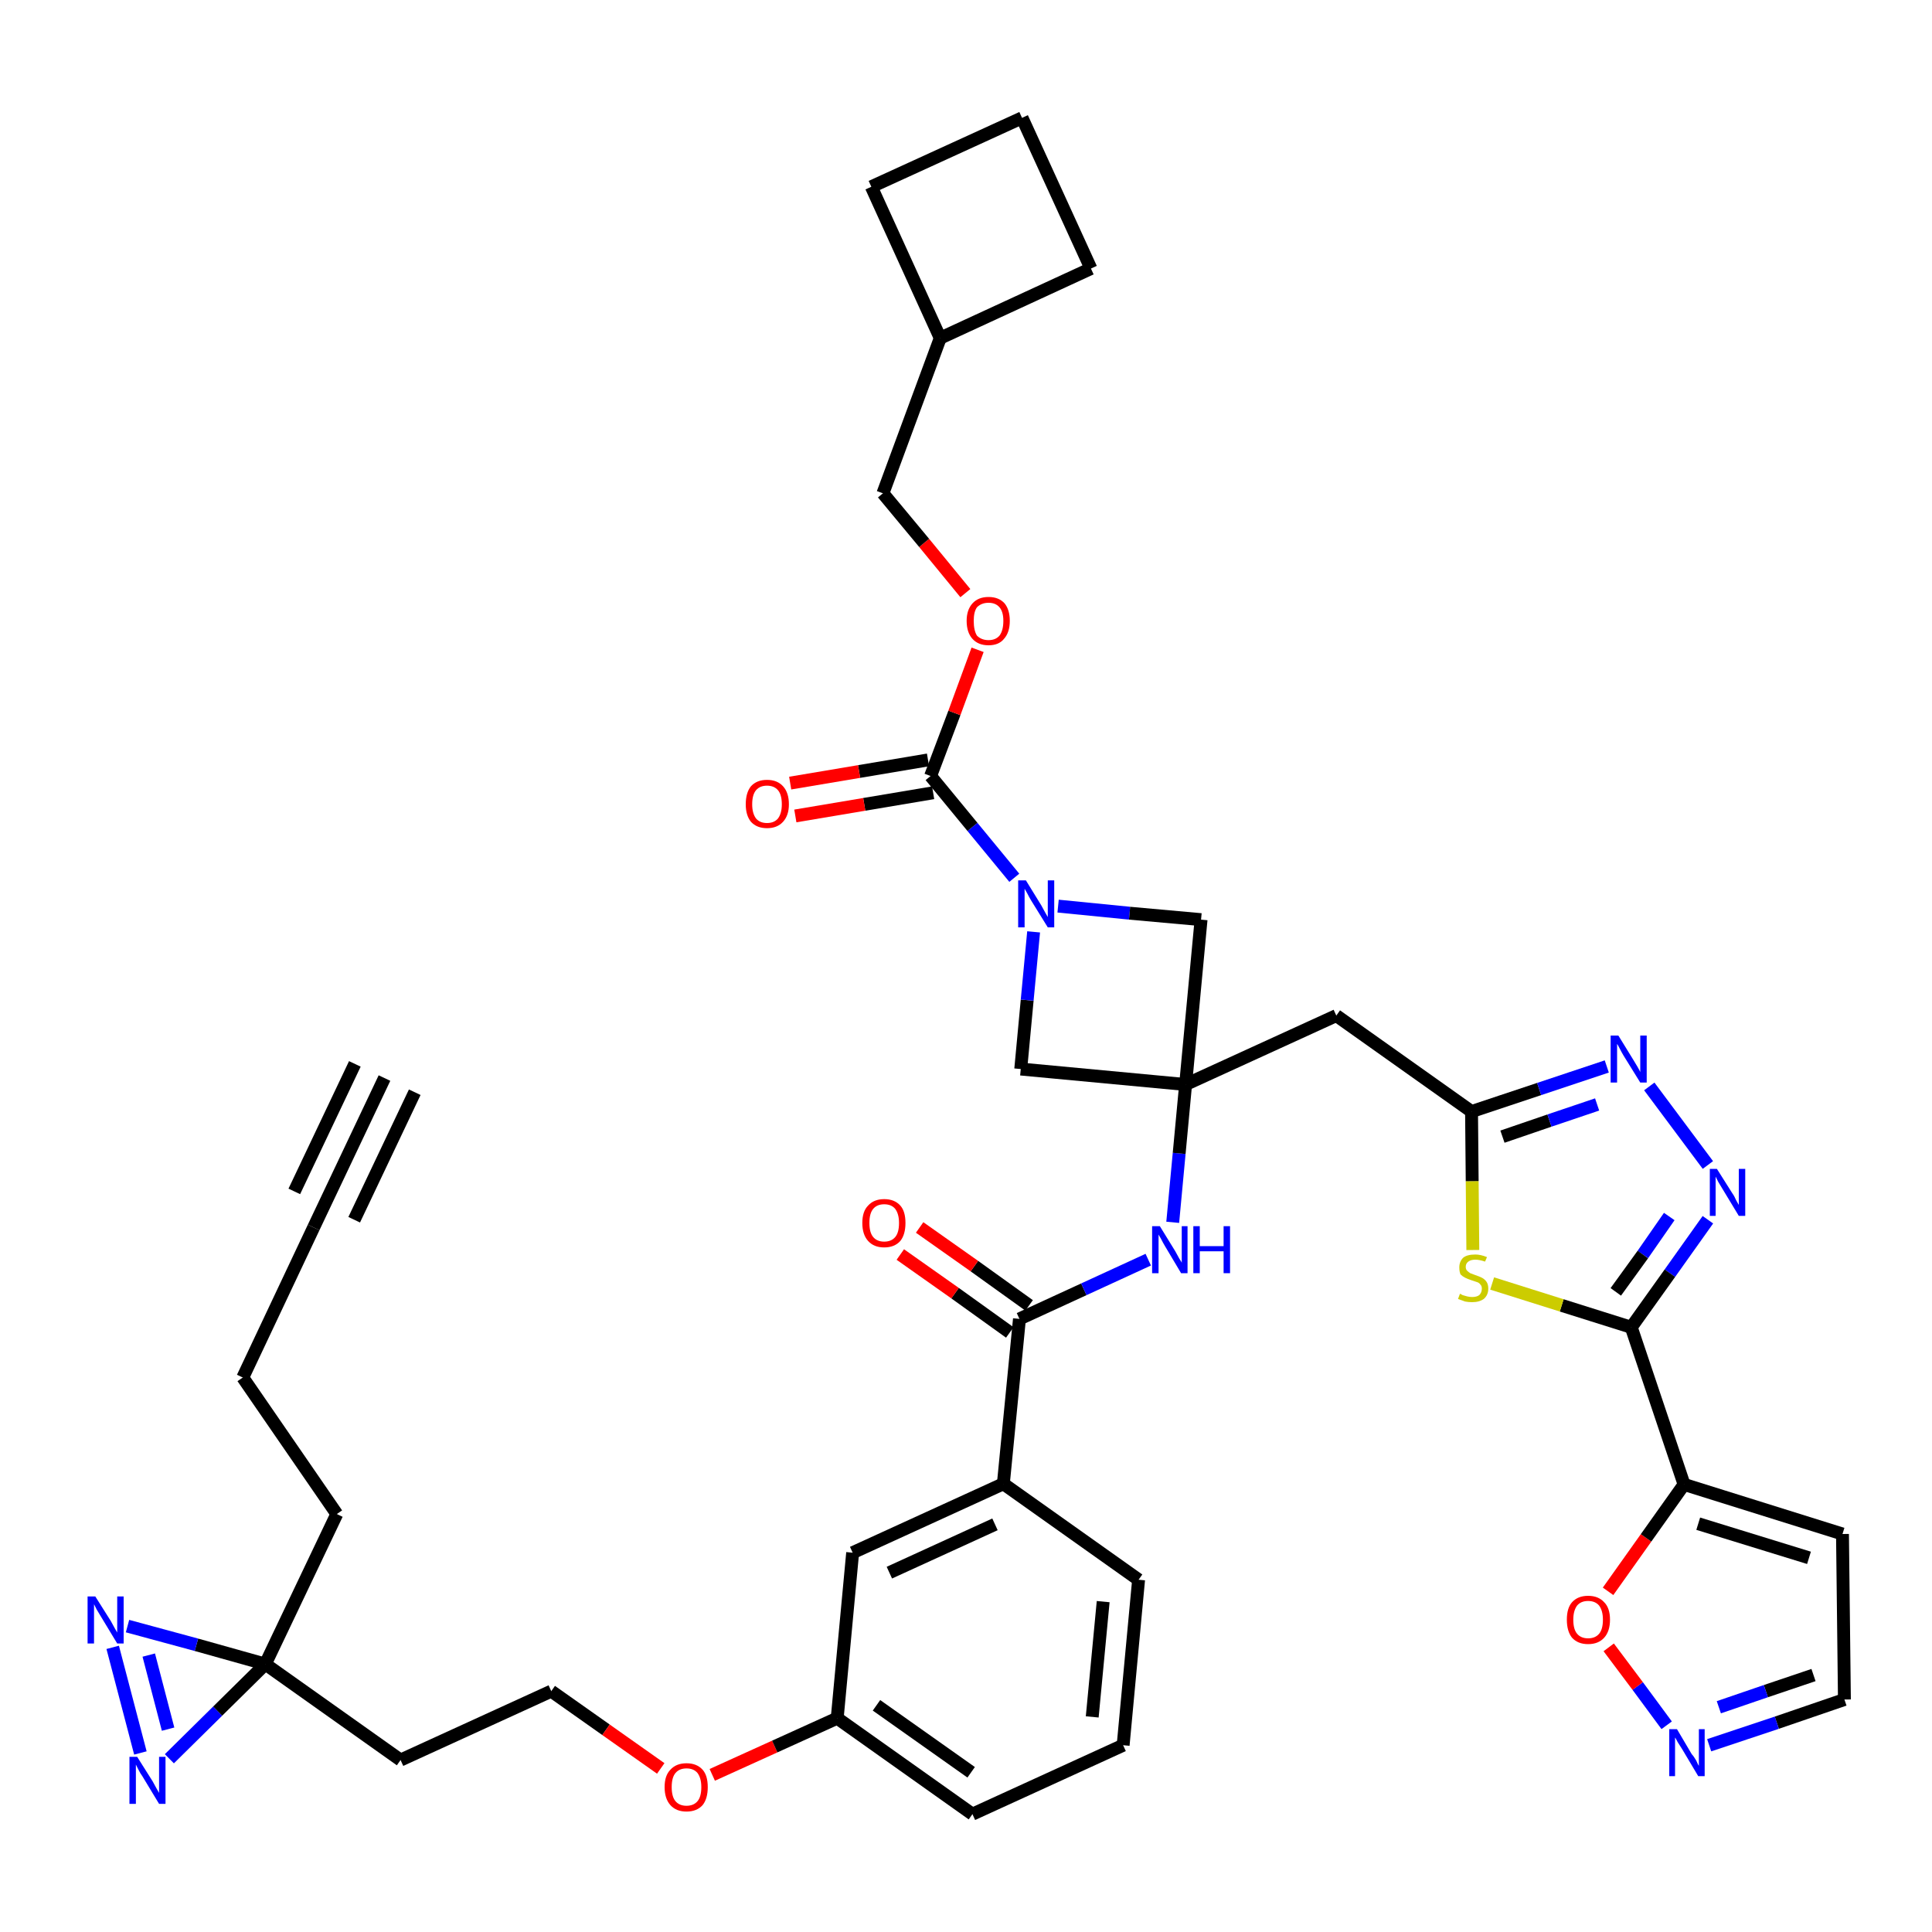 <?xml version='1.0' encoding='iso-8859-1'?>
<svg version='1.1' baseProfile='full'
              xmlns='http://www.w3.org/2000/svg'
                      xmlns:rdkit='http://www.rdkit.org/xml'
                      xmlns:xlink='http://www.w3.org/1999/xlink'
                  xml:space='preserve'
width='300px' height='300px' viewBox='0 0 300 300'>
<!-- END OF HEADER -->
<path class='bond-0 atom-0 atom-1' d='M 59.7,167.4 L 48.7,190.6' style='fill:none;fill-rule:evenodd;stroke:#000000;stroke-width:2.0px;stroke-linecap:butt;stroke-linejoin:miter;stroke-opacity:1' />
<path class='bond-0 atom-0 atom-1' d='M 55.1,165.2 L 45.7,185.0' style='fill:none;fill-rule:evenodd;stroke:#000000;stroke-width:2.0px;stroke-linecap:butt;stroke-linejoin:miter;stroke-opacity:1' />
<path class='bond-0 atom-0 atom-1' d='M 64.4,169.6 L 55.0,189.4' style='fill:none;fill-rule:evenodd;stroke:#000000;stroke-width:2.0px;stroke-linecap:butt;stroke-linejoin:miter;stroke-opacity:1' />
<path class='bond-1 atom-1 atom-2' d='M 48.7,190.6 L 37.7,213.9' style='fill:none;fill-rule:evenodd;stroke:#000000;stroke-width:2.0px;stroke-linecap:butt;stroke-linejoin:miter;stroke-opacity:1' />
<path class='bond-2 atom-2 atom-3' d='M 37.7,213.9 L 52.3,235.1' style='fill:none;fill-rule:evenodd;stroke:#000000;stroke-width:2.0px;stroke-linecap:butt;stroke-linejoin:miter;stroke-opacity:1' />
<path class='bond-3 atom-3 atom-4' d='M 52.3,235.1 L 41.2,258.4' style='fill:none;fill-rule:evenodd;stroke:#000000;stroke-width:2.0px;stroke-linecap:butt;stroke-linejoin:miter;stroke-opacity:1' />
<path class='bond-4 atom-4 atom-5' d='M 41.2,258.4 L 62.2,273.3' style='fill:none;fill-rule:evenodd;stroke:#000000;stroke-width:2.0px;stroke-linecap:butt;stroke-linejoin:miter;stroke-opacity:1' />
<path class='bond-39 atom-4 atom-40' d='M 41.2,258.4 L 30.5,255.4' style='fill:none;fill-rule:evenodd;stroke:#000000;stroke-width:2.0px;stroke-linecap:butt;stroke-linejoin:miter;stroke-opacity:1' />
<path class='bond-39 atom-4 atom-40' d='M 30.5,255.4 L 19.8,252.5' style='fill:none;fill-rule:evenodd;stroke:#0000FF;stroke-width:2.0px;stroke-linecap:butt;stroke-linejoin:miter;stroke-opacity:1' />
<path class='bond-41 atom-41 atom-4' d='M 26.3,273.1 L 33.8,265.7' style='fill:none;fill-rule:evenodd;stroke:#0000FF;stroke-width:2.0px;stroke-linecap:butt;stroke-linejoin:miter;stroke-opacity:1' />
<path class='bond-41 atom-41 atom-4' d='M 33.8,265.7 L 41.2,258.4' style='fill:none;fill-rule:evenodd;stroke:#000000;stroke-width:2.0px;stroke-linecap:butt;stroke-linejoin:miter;stroke-opacity:1' />
<path class='bond-5 atom-5 atom-6' d='M 62.2,273.3 L 85.6,262.6' style='fill:none;fill-rule:evenodd;stroke:#000000;stroke-width:2.0px;stroke-linecap:butt;stroke-linejoin:miter;stroke-opacity:1' />
<path class='bond-6 atom-6 atom-7' d='M 85.6,262.6 L 94.1,268.6' style='fill:none;fill-rule:evenodd;stroke:#000000;stroke-width:2.0px;stroke-linecap:butt;stroke-linejoin:miter;stroke-opacity:1' />
<path class='bond-6 atom-6 atom-7' d='M 94.1,268.6 L 102.6,274.6' style='fill:none;fill-rule:evenodd;stroke:#FF0000;stroke-width:2.0px;stroke-linecap:butt;stroke-linejoin:miter;stroke-opacity:1' />
<path class='bond-7 atom-7 atom-8' d='M 110.6,275.6 L 120.3,271.2' style='fill:none;fill-rule:evenodd;stroke:#FF0000;stroke-width:2.0px;stroke-linecap:butt;stroke-linejoin:miter;stroke-opacity:1' />
<path class='bond-7 atom-7 atom-8' d='M 120.3,271.2 L 130.0,266.8' style='fill:none;fill-rule:evenodd;stroke:#000000;stroke-width:2.0px;stroke-linecap:butt;stroke-linejoin:miter;stroke-opacity:1' />
<path class='bond-8 atom-8 atom-9' d='M 130.0,266.8 L 151.0,281.7' style='fill:none;fill-rule:evenodd;stroke:#000000;stroke-width:2.0px;stroke-linecap:butt;stroke-linejoin:miter;stroke-opacity:1' />
<path class='bond-8 atom-8 atom-9' d='M 136.1,264.8 L 150.8,275.2' style='fill:none;fill-rule:evenodd;stroke:#000000;stroke-width:2.0px;stroke-linecap:butt;stroke-linejoin:miter;stroke-opacity:1' />
<path class='bond-42 atom-39 atom-8' d='M 132.4,241.1 L 130.0,266.8' style='fill:none;fill-rule:evenodd;stroke:#000000;stroke-width:2.0px;stroke-linecap:butt;stroke-linejoin:miter;stroke-opacity:1' />
<path class='bond-9 atom-9 atom-10' d='M 151.0,281.7 L 174.4,271.0' style='fill:none;fill-rule:evenodd;stroke:#000000;stroke-width:2.0px;stroke-linecap:butt;stroke-linejoin:miter;stroke-opacity:1' />
<path class='bond-10 atom-10 atom-11' d='M 174.4,271.0 L 176.8,245.3' style='fill:none;fill-rule:evenodd;stroke:#000000;stroke-width:2.0px;stroke-linecap:butt;stroke-linejoin:miter;stroke-opacity:1' />
<path class='bond-10 atom-10 atom-11' d='M 169.6,266.6 L 171.3,248.7' style='fill:none;fill-rule:evenodd;stroke:#000000;stroke-width:2.0px;stroke-linecap:butt;stroke-linejoin:miter;stroke-opacity:1' />
<path class='bond-11 atom-11 atom-12' d='M 176.8,245.3 L 155.8,230.4' style='fill:none;fill-rule:evenodd;stroke:#000000;stroke-width:2.0px;stroke-linecap:butt;stroke-linejoin:miter;stroke-opacity:1' />
<path class='bond-12 atom-12 atom-13' d='M 155.8,230.4 L 158.3,204.8' style='fill:none;fill-rule:evenodd;stroke:#000000;stroke-width:2.0px;stroke-linecap:butt;stroke-linejoin:miter;stroke-opacity:1' />
<path class='bond-38 atom-12 atom-39' d='M 155.8,230.4 L 132.4,241.1' style='fill:none;fill-rule:evenodd;stroke:#000000;stroke-width:2.0px;stroke-linecap:butt;stroke-linejoin:miter;stroke-opacity:1' />
<path class='bond-38 atom-12 atom-39' d='M 154.5,236.7 L 138.1,244.2' style='fill:none;fill-rule:evenodd;stroke:#000000;stroke-width:2.0px;stroke-linecap:butt;stroke-linejoin:miter;stroke-opacity:1' />
<path class='bond-13 atom-13 atom-14' d='M 159.8,202.7 L 151.3,196.6' style='fill:none;fill-rule:evenodd;stroke:#000000;stroke-width:2.0px;stroke-linecap:butt;stroke-linejoin:miter;stroke-opacity:1' />
<path class='bond-13 atom-13 atom-14' d='M 151.3,196.6 L 142.8,190.6' style='fill:none;fill-rule:evenodd;stroke:#FF0000;stroke-width:2.0px;stroke-linecap:butt;stroke-linejoin:miter;stroke-opacity:1' />
<path class='bond-13 atom-13 atom-14' d='M 156.8,206.9 L 148.3,200.8' style='fill:none;fill-rule:evenodd;stroke:#000000;stroke-width:2.0px;stroke-linecap:butt;stroke-linejoin:miter;stroke-opacity:1' />
<path class='bond-13 atom-13 atom-14' d='M 148.3,200.8 L 139.8,194.8' style='fill:none;fill-rule:evenodd;stroke:#FF0000;stroke-width:2.0px;stroke-linecap:butt;stroke-linejoin:miter;stroke-opacity:1' />
<path class='bond-14 atom-13 atom-15' d='M 158.3,204.8 L 168.3,200.2' style='fill:none;fill-rule:evenodd;stroke:#000000;stroke-width:2.0px;stroke-linecap:butt;stroke-linejoin:miter;stroke-opacity:1' />
<path class='bond-14 atom-13 atom-15' d='M 168.3,200.2 L 178.3,195.6' style='fill:none;fill-rule:evenodd;stroke:#0000FF;stroke-width:2.0px;stroke-linecap:butt;stroke-linejoin:miter;stroke-opacity:1' />
<path class='bond-15 atom-15 atom-16' d='M 182.1,189.8 L 183.1,179.1' style='fill:none;fill-rule:evenodd;stroke:#0000FF;stroke-width:2.0px;stroke-linecap:butt;stroke-linejoin:miter;stroke-opacity:1' />
<path class='bond-15 atom-15 atom-16' d='M 183.1,179.1 L 184.1,168.4' style='fill:none;fill-rule:evenodd;stroke:#000000;stroke-width:2.0px;stroke-linecap:butt;stroke-linejoin:miter;stroke-opacity:1' />
<path class='bond-16 atom-16 atom-17' d='M 184.1,168.4 L 207.5,157.7' style='fill:none;fill-rule:evenodd;stroke:#000000;stroke-width:2.0px;stroke-linecap:butt;stroke-linejoin:miter;stroke-opacity:1' />
<path class='bond-27 atom-16 atom-28' d='M 184.1,168.4 L 158.5,166.0' style='fill:none;fill-rule:evenodd;stroke:#000000;stroke-width:2.0px;stroke-linecap:butt;stroke-linejoin:miter;stroke-opacity:1' />
<path class='bond-43 atom-38 atom-16' d='M 186.5,142.8 L 184.1,168.4' style='fill:none;fill-rule:evenodd;stroke:#000000;stroke-width:2.0px;stroke-linecap:butt;stroke-linejoin:miter;stroke-opacity:1' />
<path class='bond-17 atom-17 atom-18' d='M 207.5,157.7 L 228.5,172.6' style='fill:none;fill-rule:evenodd;stroke:#000000;stroke-width:2.0px;stroke-linecap:butt;stroke-linejoin:miter;stroke-opacity:1' />
<path class='bond-18 atom-18 atom-19' d='M 228.5,172.6 L 239.0,169.1' style='fill:none;fill-rule:evenodd;stroke:#000000;stroke-width:2.0px;stroke-linecap:butt;stroke-linejoin:miter;stroke-opacity:1' />
<path class='bond-18 atom-18 atom-19' d='M 239.0,169.1 L 249.5,165.6' style='fill:none;fill-rule:evenodd;stroke:#0000FF;stroke-width:2.0px;stroke-linecap:butt;stroke-linejoin:miter;stroke-opacity:1' />
<path class='bond-18 atom-18 atom-19' d='M 233.3,176.5 L 240.6,174.0' style='fill:none;fill-rule:evenodd;stroke:#000000;stroke-width:2.0px;stroke-linecap:butt;stroke-linejoin:miter;stroke-opacity:1' />
<path class='bond-18 atom-18 atom-19' d='M 240.6,174.0 L 248.0,171.5' style='fill:none;fill-rule:evenodd;stroke:#0000FF;stroke-width:2.0px;stroke-linecap:butt;stroke-linejoin:miter;stroke-opacity:1' />
<path class='bond-44 atom-27 atom-18' d='M 228.7,194.1 L 228.6,183.4' style='fill:none;fill-rule:evenodd;stroke:#CCCC00;stroke-width:2.0px;stroke-linecap:butt;stroke-linejoin:miter;stroke-opacity:1' />
<path class='bond-44 atom-27 atom-18' d='M 228.6,183.4 L 228.5,172.6' style='fill:none;fill-rule:evenodd;stroke:#000000;stroke-width:2.0px;stroke-linecap:butt;stroke-linejoin:miter;stroke-opacity:1' />
<path class='bond-19 atom-19 atom-20' d='M 256.1,168.7 L 265.2,180.9' style='fill:none;fill-rule:evenodd;stroke:#0000FF;stroke-width:2.0px;stroke-linecap:butt;stroke-linejoin:miter;stroke-opacity:1' />
<path class='bond-20 atom-20 atom-21' d='M 265.2,189.4 L 259.3,197.7' style='fill:none;fill-rule:evenodd;stroke:#0000FF;stroke-width:2.0px;stroke-linecap:butt;stroke-linejoin:miter;stroke-opacity:1' />
<path class='bond-20 atom-20 atom-21' d='M 259.3,197.7 L 253.3,206.1' style='fill:none;fill-rule:evenodd;stroke:#000000;stroke-width:2.0px;stroke-linecap:butt;stroke-linejoin:miter;stroke-opacity:1' />
<path class='bond-20 atom-20 atom-21' d='M 259.2,188.9 L 255.1,194.8' style='fill:none;fill-rule:evenodd;stroke:#0000FF;stroke-width:2.0px;stroke-linecap:butt;stroke-linejoin:miter;stroke-opacity:1' />
<path class='bond-20 atom-20 atom-21' d='M 255.1,194.8 L 250.9,200.6' style='fill:none;fill-rule:evenodd;stroke:#000000;stroke-width:2.0px;stroke-linecap:butt;stroke-linejoin:miter;stroke-opacity:1' />
<path class='bond-21 atom-21 atom-22' d='M 253.3,206.1 L 261.5,230.5' style='fill:none;fill-rule:evenodd;stroke:#000000;stroke-width:2.0px;stroke-linecap:butt;stroke-linejoin:miter;stroke-opacity:1' />
<path class='bond-26 atom-21 atom-27' d='M 253.3,206.1 L 242.5,202.7' style='fill:none;fill-rule:evenodd;stroke:#000000;stroke-width:2.0px;stroke-linecap:butt;stroke-linejoin:miter;stroke-opacity:1' />
<path class='bond-26 atom-21 atom-27' d='M 242.5,202.7 L 231.7,199.3' style='fill:none;fill-rule:evenodd;stroke:#CCCC00;stroke-width:2.0px;stroke-linecap:butt;stroke-linejoin:miter;stroke-opacity:1' />
<path class='bond-22 atom-22 atom-23' d='M 261.5,230.5 L 286.1,238.2' style='fill:none;fill-rule:evenodd;stroke:#000000;stroke-width:2.0px;stroke-linecap:butt;stroke-linejoin:miter;stroke-opacity:1' />
<path class='bond-22 atom-22 atom-23' d='M 263.7,236.6 L 280.9,241.9' style='fill:none;fill-rule:evenodd;stroke:#000000;stroke-width:2.0px;stroke-linecap:butt;stroke-linejoin:miter;stroke-opacity:1' />
<path class='bond-46 atom-26 atom-22' d='M 249.7,247.1 L 255.6,238.8' style='fill:none;fill-rule:evenodd;stroke:#FF0000;stroke-width:2.0px;stroke-linecap:butt;stroke-linejoin:miter;stroke-opacity:1' />
<path class='bond-46 atom-26 atom-22' d='M 255.6,238.8 L 261.5,230.5' style='fill:none;fill-rule:evenodd;stroke:#000000;stroke-width:2.0px;stroke-linecap:butt;stroke-linejoin:miter;stroke-opacity:1' />
<path class='bond-23 atom-23 atom-24' d='M 286.1,238.2 L 286.4,263.9' style='fill:none;fill-rule:evenodd;stroke:#000000;stroke-width:2.0px;stroke-linecap:butt;stroke-linejoin:miter;stroke-opacity:1' />
<path class='bond-24 atom-24 atom-25' d='M 286.4,263.9 L 275.9,267.5' style='fill:none;fill-rule:evenodd;stroke:#000000;stroke-width:2.0px;stroke-linecap:butt;stroke-linejoin:miter;stroke-opacity:1' />
<path class='bond-24 atom-24 atom-25' d='M 275.9,267.5 L 265.4,271.0' style='fill:none;fill-rule:evenodd;stroke:#0000FF;stroke-width:2.0px;stroke-linecap:butt;stroke-linejoin:miter;stroke-opacity:1' />
<path class='bond-24 atom-24 atom-25' d='M 281.6,260.1 L 274.2,262.6' style='fill:none;fill-rule:evenodd;stroke:#000000;stroke-width:2.0px;stroke-linecap:butt;stroke-linejoin:miter;stroke-opacity:1' />
<path class='bond-24 atom-24 atom-25' d='M 274.2,262.6 L 266.9,265.1' style='fill:none;fill-rule:evenodd;stroke:#0000FF;stroke-width:2.0px;stroke-linecap:butt;stroke-linejoin:miter;stroke-opacity:1' />
<path class='bond-25 atom-25 atom-26' d='M 258.8,267.9 L 254.3,261.8' style='fill:none;fill-rule:evenodd;stroke:#0000FF;stroke-width:2.0px;stroke-linecap:butt;stroke-linejoin:miter;stroke-opacity:1' />
<path class='bond-25 atom-25 atom-26' d='M 254.3,261.8 L 249.8,255.8' style='fill:none;fill-rule:evenodd;stroke:#FF0000;stroke-width:2.0px;stroke-linecap:butt;stroke-linejoin:miter;stroke-opacity:1' />
<path class='bond-28 atom-28 atom-29' d='M 158.5,166.0 L 159.5,155.3' style='fill:none;fill-rule:evenodd;stroke:#000000;stroke-width:2.0px;stroke-linecap:butt;stroke-linejoin:miter;stroke-opacity:1' />
<path class='bond-28 atom-28 atom-29' d='M 159.5,155.3 L 160.5,144.7' style='fill:none;fill-rule:evenodd;stroke:#0000FF;stroke-width:2.0px;stroke-linecap:butt;stroke-linejoin:miter;stroke-opacity:1' />
<path class='bond-29 atom-29 atom-30' d='M 157.5,136.3 L 151.0,128.4' style='fill:none;fill-rule:evenodd;stroke:#0000FF;stroke-width:2.0px;stroke-linecap:butt;stroke-linejoin:miter;stroke-opacity:1' />
<path class='bond-29 atom-29 atom-30' d='M 151.0,128.4 L 144.5,120.5' style='fill:none;fill-rule:evenodd;stroke:#000000;stroke-width:2.0px;stroke-linecap:butt;stroke-linejoin:miter;stroke-opacity:1' />
<path class='bond-37 atom-29 atom-38' d='M 164.3,140.7 L 175.4,141.8' style='fill:none;fill-rule:evenodd;stroke:#0000FF;stroke-width:2.0px;stroke-linecap:butt;stroke-linejoin:miter;stroke-opacity:1' />
<path class='bond-37 atom-29 atom-38' d='M 175.4,141.8 L 186.5,142.8' style='fill:none;fill-rule:evenodd;stroke:#000000;stroke-width:2.0px;stroke-linecap:butt;stroke-linejoin:miter;stroke-opacity:1' />
<path class='bond-30 atom-30 atom-31' d='M 144.1,118.0 L 133.4,119.8' style='fill:none;fill-rule:evenodd;stroke:#000000;stroke-width:2.0px;stroke-linecap:butt;stroke-linejoin:miter;stroke-opacity:1' />
<path class='bond-30 atom-30 atom-31' d='M 133.4,119.8 L 122.7,121.6' style='fill:none;fill-rule:evenodd;stroke:#FF0000;stroke-width:2.0px;stroke-linecap:butt;stroke-linejoin:miter;stroke-opacity:1' />
<path class='bond-30 atom-30 atom-31' d='M 144.9,123.1 L 134.2,124.9' style='fill:none;fill-rule:evenodd;stroke:#000000;stroke-width:2.0px;stroke-linecap:butt;stroke-linejoin:miter;stroke-opacity:1' />
<path class='bond-30 atom-30 atom-31' d='M 134.2,124.9 L 123.5,126.7' style='fill:none;fill-rule:evenodd;stroke:#FF0000;stroke-width:2.0px;stroke-linecap:butt;stroke-linejoin:miter;stroke-opacity:1' />
<path class='bond-31 atom-30 atom-32' d='M 144.5,120.5 L 148.2,110.7' style='fill:none;fill-rule:evenodd;stroke:#000000;stroke-width:2.0px;stroke-linecap:butt;stroke-linejoin:miter;stroke-opacity:1' />
<path class='bond-31 atom-30 atom-32' d='M 148.2,110.7 L 151.8,100.9' style='fill:none;fill-rule:evenodd;stroke:#FF0000;stroke-width:2.0px;stroke-linecap:butt;stroke-linejoin:miter;stroke-opacity:1' />
<path class='bond-32 atom-32 atom-33' d='M 149.9,92.1 L 143.5,84.3' style='fill:none;fill-rule:evenodd;stroke:#FF0000;stroke-width:2.0px;stroke-linecap:butt;stroke-linejoin:miter;stroke-opacity:1' />
<path class='bond-32 atom-32 atom-33' d='M 143.5,84.3 L 137.1,76.6' style='fill:none;fill-rule:evenodd;stroke:#000000;stroke-width:2.0px;stroke-linecap:butt;stroke-linejoin:miter;stroke-opacity:1' />
<path class='bond-33 atom-33 atom-34' d='M 137.1,76.6 L 146.0,52.5' style='fill:none;fill-rule:evenodd;stroke:#000000;stroke-width:2.0px;stroke-linecap:butt;stroke-linejoin:miter;stroke-opacity:1' />
<path class='bond-34 atom-34 atom-35' d='M 146.0,52.5 L 169.4,41.7' style='fill:none;fill-rule:evenodd;stroke:#000000;stroke-width:2.0px;stroke-linecap:butt;stroke-linejoin:miter;stroke-opacity:1' />
<path class='bond-45 atom-37 atom-34' d='M 135.3,29.0 L 146.0,52.5' style='fill:none;fill-rule:evenodd;stroke:#000000;stroke-width:2.0px;stroke-linecap:butt;stroke-linejoin:miter;stroke-opacity:1' />
<path class='bond-35 atom-35 atom-36' d='M 169.4,41.7 L 158.7,18.3' style='fill:none;fill-rule:evenodd;stroke:#000000;stroke-width:2.0px;stroke-linecap:butt;stroke-linejoin:miter;stroke-opacity:1' />
<path class='bond-36 atom-36 atom-37' d='M 158.7,18.3 L 135.3,29.0' style='fill:none;fill-rule:evenodd;stroke:#000000;stroke-width:2.0px;stroke-linecap:butt;stroke-linejoin:miter;stroke-opacity:1' />
<path class='bond-40 atom-40 atom-41' d='M 17.5,255.8 L 21.8,272.2' style='fill:none;fill-rule:evenodd;stroke:#0000FF;stroke-width:2.0px;stroke-linecap:butt;stroke-linejoin:miter;stroke-opacity:1' />
<path class='bond-40 atom-40 atom-41' d='M 23.1,257.0 L 26.1,268.5' style='fill:none;fill-rule:evenodd;stroke:#0000FF;stroke-width:2.0px;stroke-linecap:butt;stroke-linejoin:miter;stroke-opacity:1' />
<path  class='atom-7' d='M 103.2 277.5
Q 103.2 275.7, 104.1 274.8
Q 105.0 273.8, 106.6 273.8
Q 108.2 273.8, 109.1 274.8
Q 109.9 275.7, 109.9 277.5
Q 109.9 279.3, 109.1 280.3
Q 108.2 281.3, 106.6 281.3
Q 105.0 281.3, 104.1 280.3
Q 103.2 279.3, 103.2 277.5
M 106.6 280.4
Q 107.7 280.4, 108.3 279.7
Q 108.9 279.0, 108.9 277.5
Q 108.9 276.1, 108.3 275.3
Q 107.7 274.6, 106.6 274.6
Q 105.5 274.6, 104.9 275.3
Q 104.3 276.0, 104.3 277.5
Q 104.3 279.0, 104.9 279.7
Q 105.5 280.4, 106.6 280.4
' fill='#FF0000'/>
<path  class='atom-14' d='M 133.9 189.9
Q 133.9 188.1, 134.8 187.2
Q 135.7 186.2, 137.3 186.2
Q 138.9 186.2, 139.8 187.2
Q 140.6 188.1, 140.6 189.9
Q 140.6 191.7, 139.8 192.7
Q 138.9 193.7, 137.3 193.7
Q 135.7 193.7, 134.8 192.7
Q 133.9 191.7, 133.9 189.9
M 137.3 192.8
Q 138.4 192.8, 139.0 192.1
Q 139.6 191.4, 139.6 189.9
Q 139.6 188.5, 139.0 187.7
Q 138.4 187.0, 137.3 187.0
Q 136.2 187.0, 135.6 187.7
Q 135.0 188.4, 135.0 189.9
Q 135.0 191.4, 135.6 192.1
Q 136.2 192.8, 137.3 192.8
' fill='#FF0000'/>
<path  class='atom-15' d='M 180.1 190.4
L 182.5 194.3
Q 182.7 194.7, 183.1 195.4
Q 183.5 196.0, 183.5 196.1
L 183.5 190.4
L 184.4 190.4
L 184.4 197.7
L 183.4 197.7
L 180.9 193.5
Q 180.6 193.0, 180.3 192.4
Q 180.0 191.9, 179.9 191.7
L 179.9 197.7
L 178.9 197.7
L 178.9 190.4
L 180.1 190.4
' fill='#0000FF'/>
<path  class='atom-15' d='M 185.3 190.4
L 186.3 190.4
L 186.3 193.5
L 190.0 193.5
L 190.0 190.4
L 191.0 190.4
L 191.0 197.7
L 190.0 197.7
L 190.0 194.3
L 186.3 194.3
L 186.3 197.7
L 185.3 197.7
L 185.3 190.4
' fill='#0000FF'/>
<path  class='atom-19' d='M 251.3 160.8
L 253.7 164.7
Q 253.9 165.0, 254.3 165.7
Q 254.7 166.4, 254.7 166.5
L 254.7 160.8
L 255.7 160.8
L 255.7 168.1
L 254.7 168.1
L 252.1 163.9
Q 251.8 163.4, 251.5 162.8
Q 251.2 162.2, 251.1 162.1
L 251.1 168.1
L 250.1 168.1
L 250.1 160.8
L 251.3 160.8
' fill='#0000FF'/>
<path  class='atom-20' d='M 266.6 181.5
L 269.0 185.3
Q 269.3 185.7, 269.6 186.4
Q 270.0 187.1, 270.0 187.1
L 270.0 181.5
L 271.0 181.5
L 271.0 188.8
L 270.0 188.8
L 267.4 184.5
Q 267.1 184.0, 266.8 183.5
Q 266.5 182.9, 266.4 182.7
L 266.4 188.8
L 265.5 188.8
L 265.5 181.5
L 266.6 181.5
' fill='#0000FF'/>
<path  class='atom-25' d='M 260.4 268.5
L 262.7 272.4
Q 263.0 272.7, 263.4 273.4
Q 263.7 274.1, 263.8 274.2
L 263.8 268.5
L 264.7 268.5
L 264.7 275.8
L 263.7 275.8
L 261.2 271.6
Q 260.9 271.1, 260.5 270.5
Q 260.2 269.9, 260.1 269.8
L 260.1 275.8
L 259.2 275.8
L 259.2 268.5
L 260.4 268.5
' fill='#0000FF'/>
<path  class='atom-26' d='M 243.3 251.5
Q 243.3 249.7, 244.1 248.8
Q 245.0 247.8, 246.6 247.8
Q 248.2 247.8, 249.1 248.8
Q 250.0 249.7, 250.0 251.5
Q 250.0 253.3, 249.1 254.3
Q 248.2 255.3, 246.6 255.3
Q 245.0 255.3, 244.1 254.3
Q 243.3 253.3, 243.3 251.5
M 246.6 254.4
Q 247.7 254.4, 248.3 253.7
Q 248.9 253.0, 248.9 251.5
Q 248.9 250.1, 248.3 249.3
Q 247.7 248.6, 246.6 248.6
Q 245.5 248.6, 244.9 249.3
Q 244.3 250.1, 244.3 251.5
Q 244.3 253.0, 244.9 253.7
Q 245.5 254.4, 246.6 254.4
' fill='#FF0000'/>
<path  class='atom-27' d='M 226.7 200.9
Q 226.8 200.9, 227.1 201.1
Q 227.5 201.2, 227.8 201.3
Q 228.2 201.4, 228.6 201.4
Q 229.3 201.4, 229.7 201.1
Q 230.1 200.7, 230.1 200.1
Q 230.1 199.7, 229.9 199.5
Q 229.7 199.2, 229.4 199.1
Q 229.1 199.0, 228.5 198.8
Q 227.9 198.6, 227.5 198.4
Q 227.1 198.2, 226.8 197.9
Q 226.6 197.5, 226.6 196.8
Q 226.6 195.9, 227.2 195.3
Q 227.8 194.8, 229.1 194.8
Q 229.9 194.8, 230.9 195.2
L 230.6 195.9
Q 229.7 195.6, 229.1 195.6
Q 228.4 195.6, 228.0 195.9
Q 227.6 196.2, 227.6 196.7
Q 227.6 197.1, 227.8 197.3
Q 228.0 197.5, 228.3 197.7
Q 228.6 197.8, 229.1 198.0
Q 229.7 198.2, 230.1 198.4
Q 230.5 198.6, 230.8 199.0
Q 231.1 199.4, 231.1 200.1
Q 231.1 201.1, 230.4 201.7
Q 229.7 202.2, 228.6 202.2
Q 228.0 202.2, 227.5 202.1
Q 227.0 201.9, 226.4 201.7
L 226.7 200.9
' fill='#CCCC00'/>
<path  class='atom-29' d='M 159.3 136.7
L 161.7 140.6
Q 161.9 141.0, 162.3 141.7
Q 162.7 142.4, 162.7 142.4
L 162.7 136.7
L 163.7 136.7
L 163.7 144.0
L 162.7 144.0
L 160.1 139.8
Q 159.8 139.3, 159.5 138.7
Q 159.2 138.2, 159.1 138.0
L 159.1 144.0
L 158.1 144.0
L 158.1 136.7
L 159.3 136.7
' fill='#0000FF'/>
<path  class='atom-31' d='M 115.8 124.9
Q 115.8 123.1, 116.6 122.1
Q 117.5 121.1, 119.1 121.1
Q 120.7 121.1, 121.6 122.1
Q 122.5 123.1, 122.5 124.9
Q 122.5 126.6, 121.6 127.6
Q 120.7 128.6, 119.1 128.6
Q 117.5 128.6, 116.6 127.6
Q 115.8 126.6, 115.8 124.9
M 119.1 127.8
Q 120.2 127.8, 120.8 127.1
Q 121.4 126.3, 121.4 124.9
Q 121.4 123.4, 120.8 122.7
Q 120.2 122.0, 119.1 122.0
Q 118.0 122.0, 117.4 122.7
Q 116.8 123.4, 116.8 124.9
Q 116.8 126.3, 117.4 127.1
Q 118.0 127.8, 119.1 127.8
' fill='#FF0000'/>
<path  class='atom-32' d='M 150.1 96.4
Q 150.1 94.7, 151.0 93.7
Q 151.9 92.7, 153.5 92.7
Q 155.1 92.7, 156.0 93.7
Q 156.8 94.7, 156.8 96.4
Q 156.8 98.2, 155.9 99.2
Q 155.1 100.2, 153.5 100.2
Q 151.9 100.2, 151.0 99.2
Q 150.1 98.2, 150.1 96.4
M 153.5 99.4
Q 154.6 99.4, 155.2 98.7
Q 155.8 97.9, 155.8 96.4
Q 155.8 95.0, 155.2 94.3
Q 154.6 93.6, 153.5 93.6
Q 152.4 93.6, 151.7 94.3
Q 151.2 95.0, 151.2 96.4
Q 151.2 97.9, 151.7 98.7
Q 152.4 99.4, 153.5 99.4
' fill='#FF0000'/>
<path  class='atom-40' d='M 14.8 247.9
L 17.2 251.7
Q 17.4 252.1, 17.8 252.8
Q 18.2 253.5, 18.2 253.5
L 18.2 247.9
L 19.2 247.9
L 19.2 255.2
L 18.2 255.2
L 15.6 250.9
Q 15.3 250.4, 15.0 249.9
Q 14.7 249.3, 14.6 249.1
L 14.6 255.2
L 13.6 255.2
L 13.6 247.9
L 14.8 247.9
' fill='#0000FF'/>
<path  class='atom-41' d='M 21.3 272.8
L 23.7 276.6
Q 23.9 277.0, 24.3 277.7
Q 24.7 278.4, 24.7 278.4
L 24.7 272.8
L 25.7 272.8
L 25.7 280.1
L 24.7 280.1
L 22.1 275.8
Q 21.8 275.4, 21.5 274.8
Q 21.2 274.2, 21.1 274.0
L 21.1 280.1
L 20.1 280.1
L 20.1 272.8
L 21.3 272.8
' fill='#0000FF'/>
</svg>

